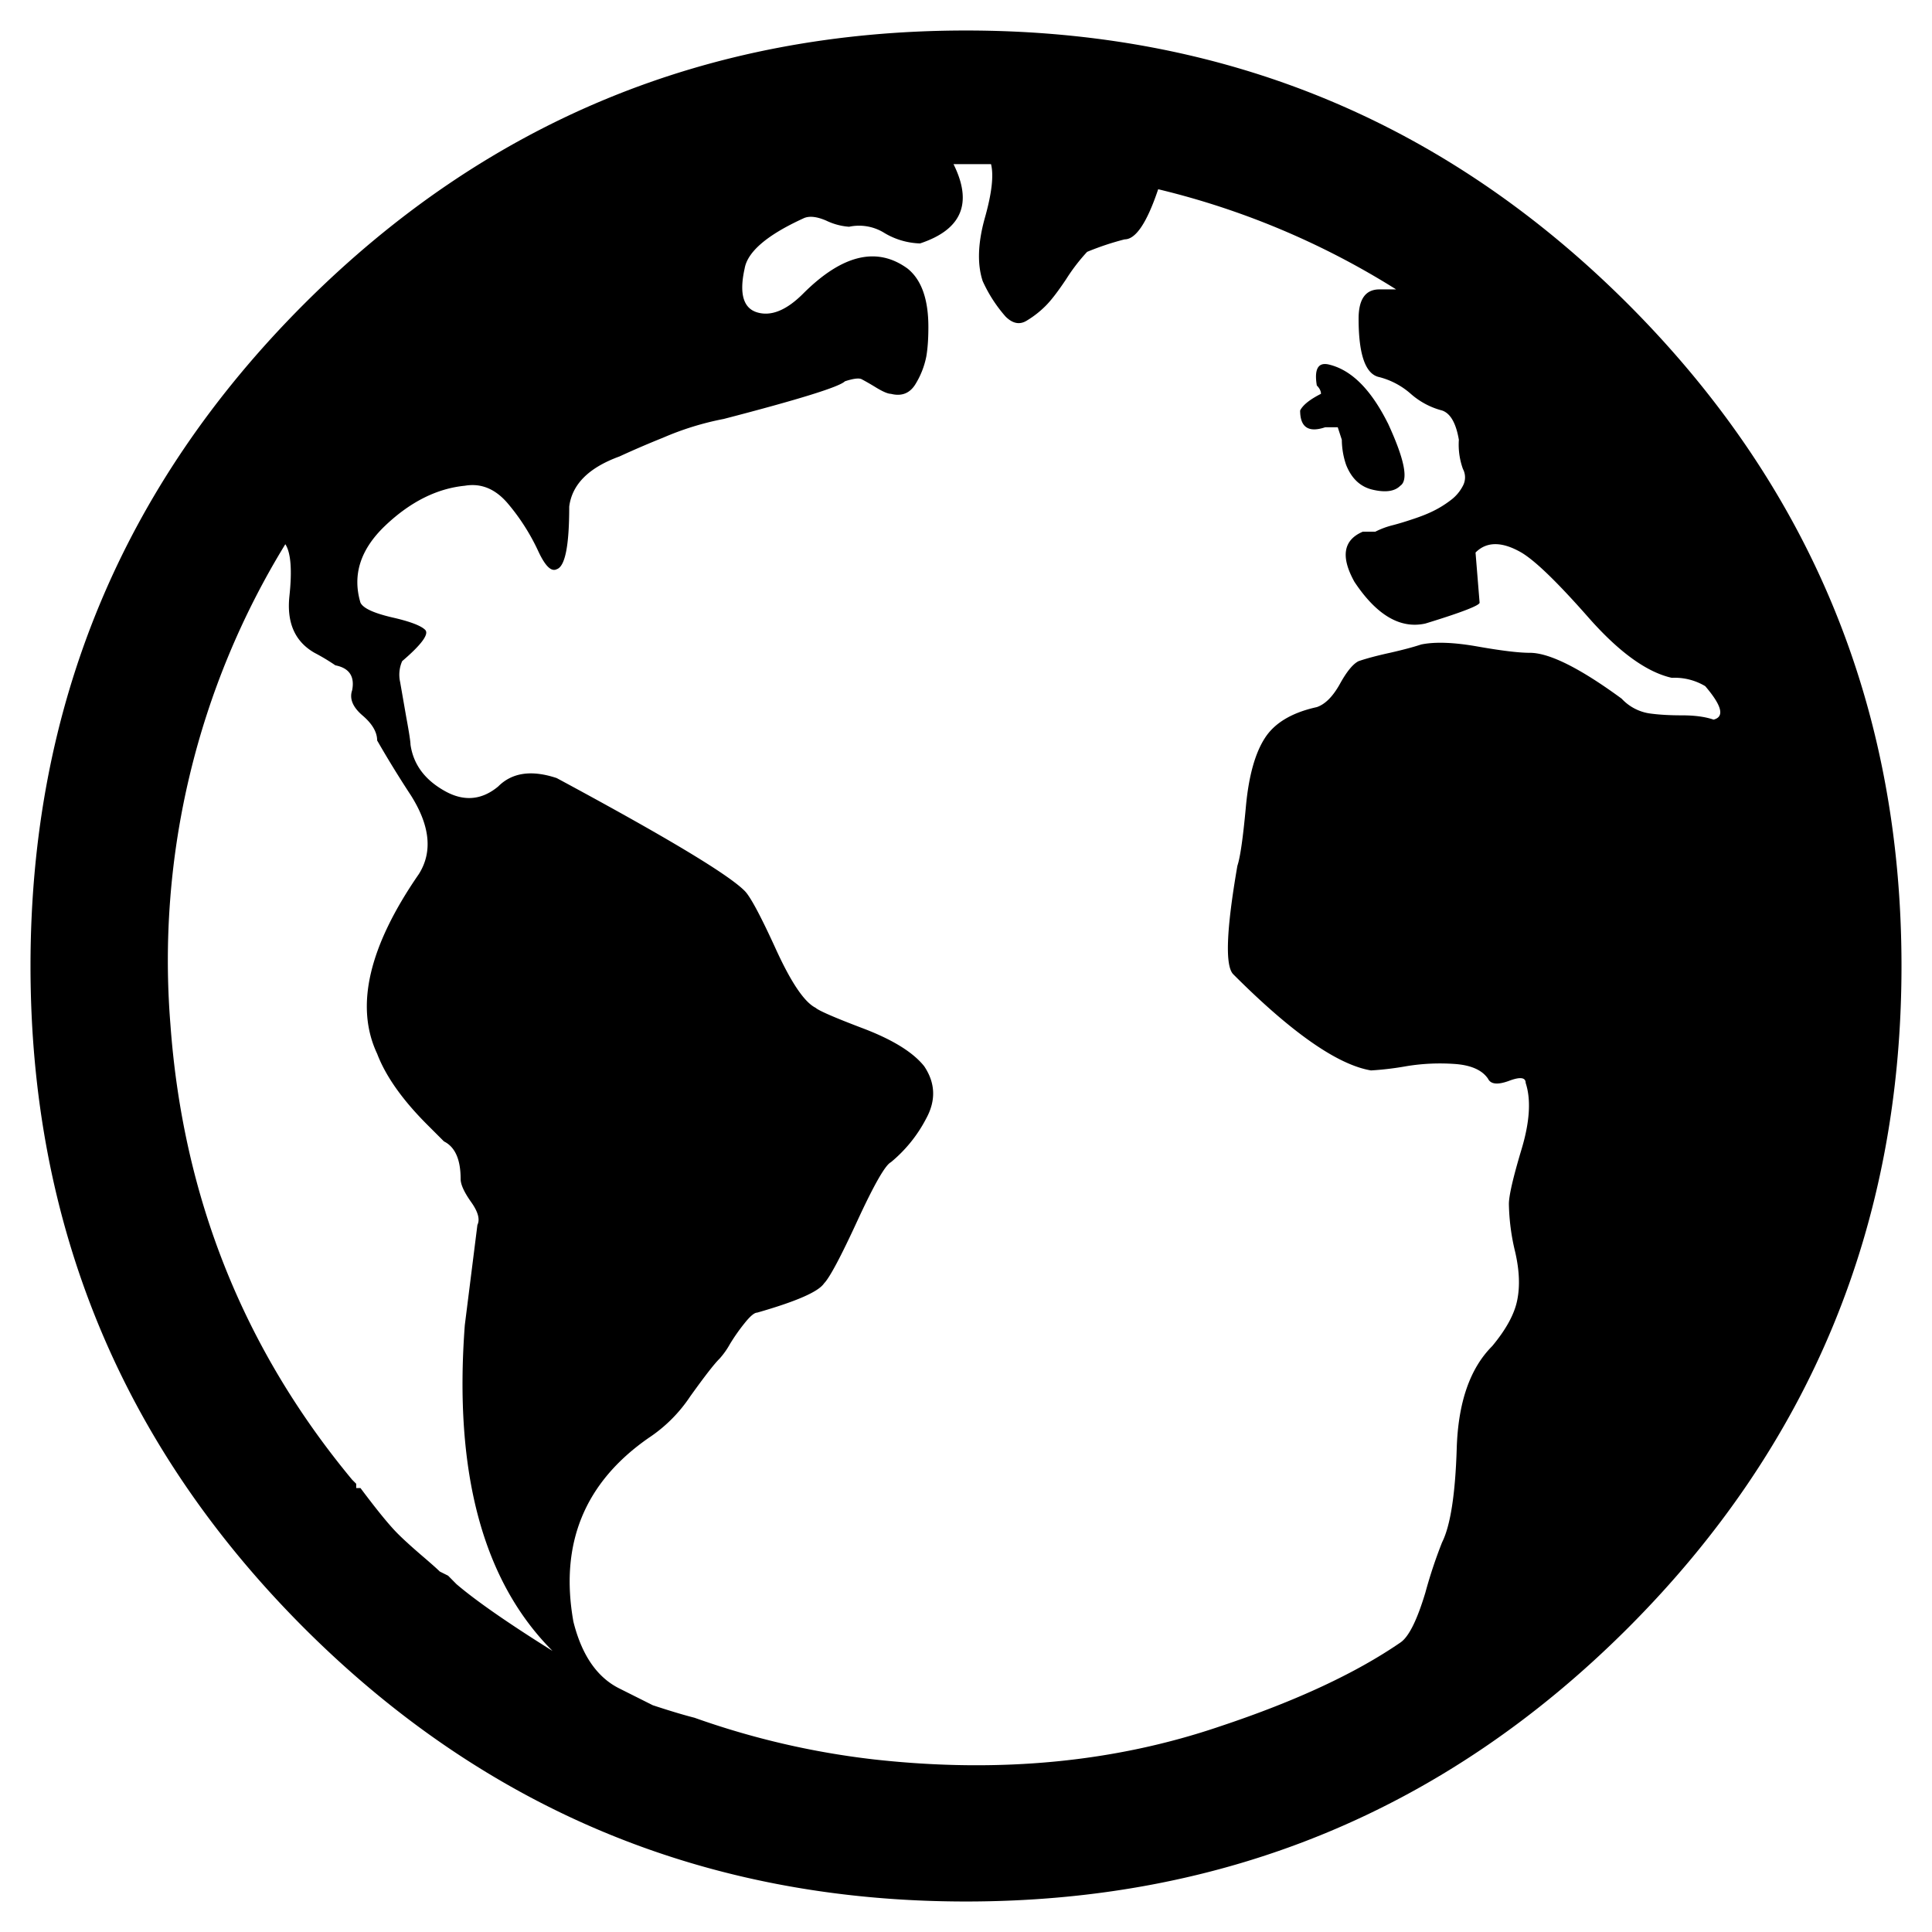 <svg width="20px" height="20px" viewBox="0 0 19 19" xmlns="http://www.w3.org/2000/svg">
    <g fill-rule="evenodd">
        <path d="M-2-2h23v23H-2z" fill="none" />
        <path d="M13.648 4.16c.165.357.206.562.123.617-.054.055-.143.068-.267.04-.123-.027-.212-.109-.266-.246a.775.775 0 0 1-.042-.246l-.04-.123h-.124c-.164.055-.246 0-.246-.165.027-.054.096-.109.205-.164 0-.027-.014-.055-.041-.082-.027-.164.014-.233.123-.205.22.054.41.246.575.575zM9.5.3c2.546 0 4.716.897 6.51 2.69 1.793 1.794 2.69 3.964 2.69 6.51s-.897 4.716-2.69 6.51c-1.794 1.793-3.964 2.69-6.51 2.69s-4.716-.897-6.51-2.69C1.197 14.216.3 12.046.3 9.5s.897-4.716 2.69-6.51C4.784 1.197 6.954.3 9.5.3zM6.091 16.605l.329.165c.164.054.3.095.41.123a7.97 7.97 0 0 0 1.766.41c1.233.137 2.369.028 3.41-.328.739-.246 1.327-.52 1.765-.821.083-.055.165-.22.247-.493a4.65 4.65 0 0 1 .164-.493c.082-.164.13-.472.144-.924.014-.452.13-.787.349-1.006.137-.165.219-.315.246-.452.028-.137.021-.295-.02-.473a2.13 2.13 0 0 1-.062-.472c0-.082.041-.26.123-.534.083-.274.096-.493.042-.657 0-.055-.055-.062-.165-.02-.11.04-.178.034-.205-.021-.055-.082-.158-.13-.308-.144a2.036 2.036 0 0 0-.493.02 2.99 2.99 0 0 1-.35.042c-.328-.055-.78-.37-1.354-.945-.083-.082-.069-.438.04-1.068.028-.082.055-.274.083-.575.027-.3.089-.527.185-.677.095-.151.267-.254.513-.308.082-.028.157-.103.226-.226.068-.124.13-.199.185-.226.082-.028.185-.055.308-.082.123-.028.226-.055.308-.082.137-.028.322-.021.554.02.233.041.404.062.514.062.191 0 .492.15.903.451a.47.47 0 0 0 .267.144c.096.014.206.02.329.02.123 0 .226.014.308.042.11-.028.082-.137-.082-.329a.584.584 0 0 0-.329-.082c-.246-.055-.52-.253-.821-.595-.302-.343-.52-.555-.658-.637-.191-.11-.342-.11-.451 0l.04.493c0 .027-.177.096-.533.205-.247.055-.48-.082-.698-.41-.137-.247-.11-.411.082-.493h.123a.803.803 0 0 1 .164-.062c.055-.014.123-.034.206-.062.082-.027.15-.054.205-.082.055-.027.11-.061.164-.102a.408.408 0 0 0 .123-.144.175.175 0 0 0 0-.165.705.705 0 0 1-.04-.287c-.028-.164-.083-.26-.165-.288a.752.752 0 0 1-.308-.164.751.751 0 0 0-.308-.164c-.137-.027-.205-.22-.205-.575 0-.192.068-.288.205-.288h.164a7.831 7.831 0 0 0-2.34-.985c-.11.328-.22.493-.33.493a2.718 2.718 0 0 0-.369.123 1.844 1.844 0 0 0-.205.267c-.082.123-.15.212-.206.267a.955.955 0 0 1-.184.143c-.069.042-.137.028-.206-.04a1.393 1.393 0 0 1-.226-.35c-.054-.164-.048-.37.02-.616.07-.246.09-.424.062-.534h-.369c.191.384.082.644-.329.78a.723.723 0 0 1-.349-.102.47.47 0 0 0-.349-.062.623.623 0 0 1-.226-.061c-.096-.041-.171-.048-.226-.02-.356.163-.547.328-.575.492-.055.247-.013.39.123.431.137.041.288-.02.452-.184.384-.384.726-.466 1.027-.247.137.11.205.301.205.575 0 .11-.006.205-.02.288a.818.818 0 0 1-.103.267c-.055.095-.137.13-.246.102-.028 0-.076-.02-.144-.061a2.554 2.554 0 0 0-.144-.083c-.027-.013-.082-.006-.164.021-.055.055-.452.178-1.191.37a2.853 2.853 0 0 0-.596.184 9.256 9.256 0 0 0-.43.185c-.302.11-.466.274-.494.493 0 .383-.04.589-.123.616-.055.028-.116-.034-.185-.185a2.074 2.074 0 0 0-.287-.451c-.124-.151-.267-.213-.432-.185-.273.027-.534.157-.78.39s-.328.486-.246.76c.027.055.13.102.308.144.178.04.287.082.328.123.041.04-.034.144-.226.308a.332.332 0 0 0-.02.205l.061.35c.028.15.041.239.041.266.028.192.137.342.33.452.19.11.369.096.533-.041.137-.137.329-.164.575-.082 1.068.575 1.684.944 1.848 1.109.055.054.158.246.308.575.15.328.28.52.39.575.028.027.185.096.473.205.287.11.486.233.595.37.11.164.117.335.02.513a1.38 1.38 0 0 1-.348.431c-.055.028-.165.22-.329.575-.164.356-.274.562-.328.616-.055.083-.274.178-.658.288-.027 0-.068.034-.123.103a1.869 1.869 0 0 0-.144.205.794.794 0 0 1-.102.144c-.055.054-.15.178-.288.37a1.452 1.452 0 0 1-.41.41c-.63.438-.877 1.04-.74 1.807.082.329.233.548.452.657zm-1.684-1.109l.082.083c.192.164.507.383.945.657-.685-.685-.972-1.753-.863-3.204l.124-.986c.027-.054.006-.13-.062-.225-.068-.096-.103-.172-.103-.226 0-.192-.054-.315-.164-.37l-.164-.164c-.247-.247-.41-.48-.493-.698-.22-.466-.082-1.055.41-1.767.138-.219.11-.479-.082-.78a10.65 10.65 0 0 1-.328-.534c0-.082-.048-.164-.144-.246-.096-.082-.13-.165-.102-.247.027-.137-.028-.219-.165-.246a2.01 2.01 0 0 0-.205-.123c-.192-.11-.274-.295-.247-.555.028-.26.014-.431-.04-.513a7.83 7.83 0 0 0-1.13 4.723c.123 1.698.719 3.19 1.787 4.477l.04.04v.042h.042c.164.219.287.37.37.452.054.054.13.123.225.205.096.082.158.137.185.164l.082.041z" />
    </g>
</svg>
